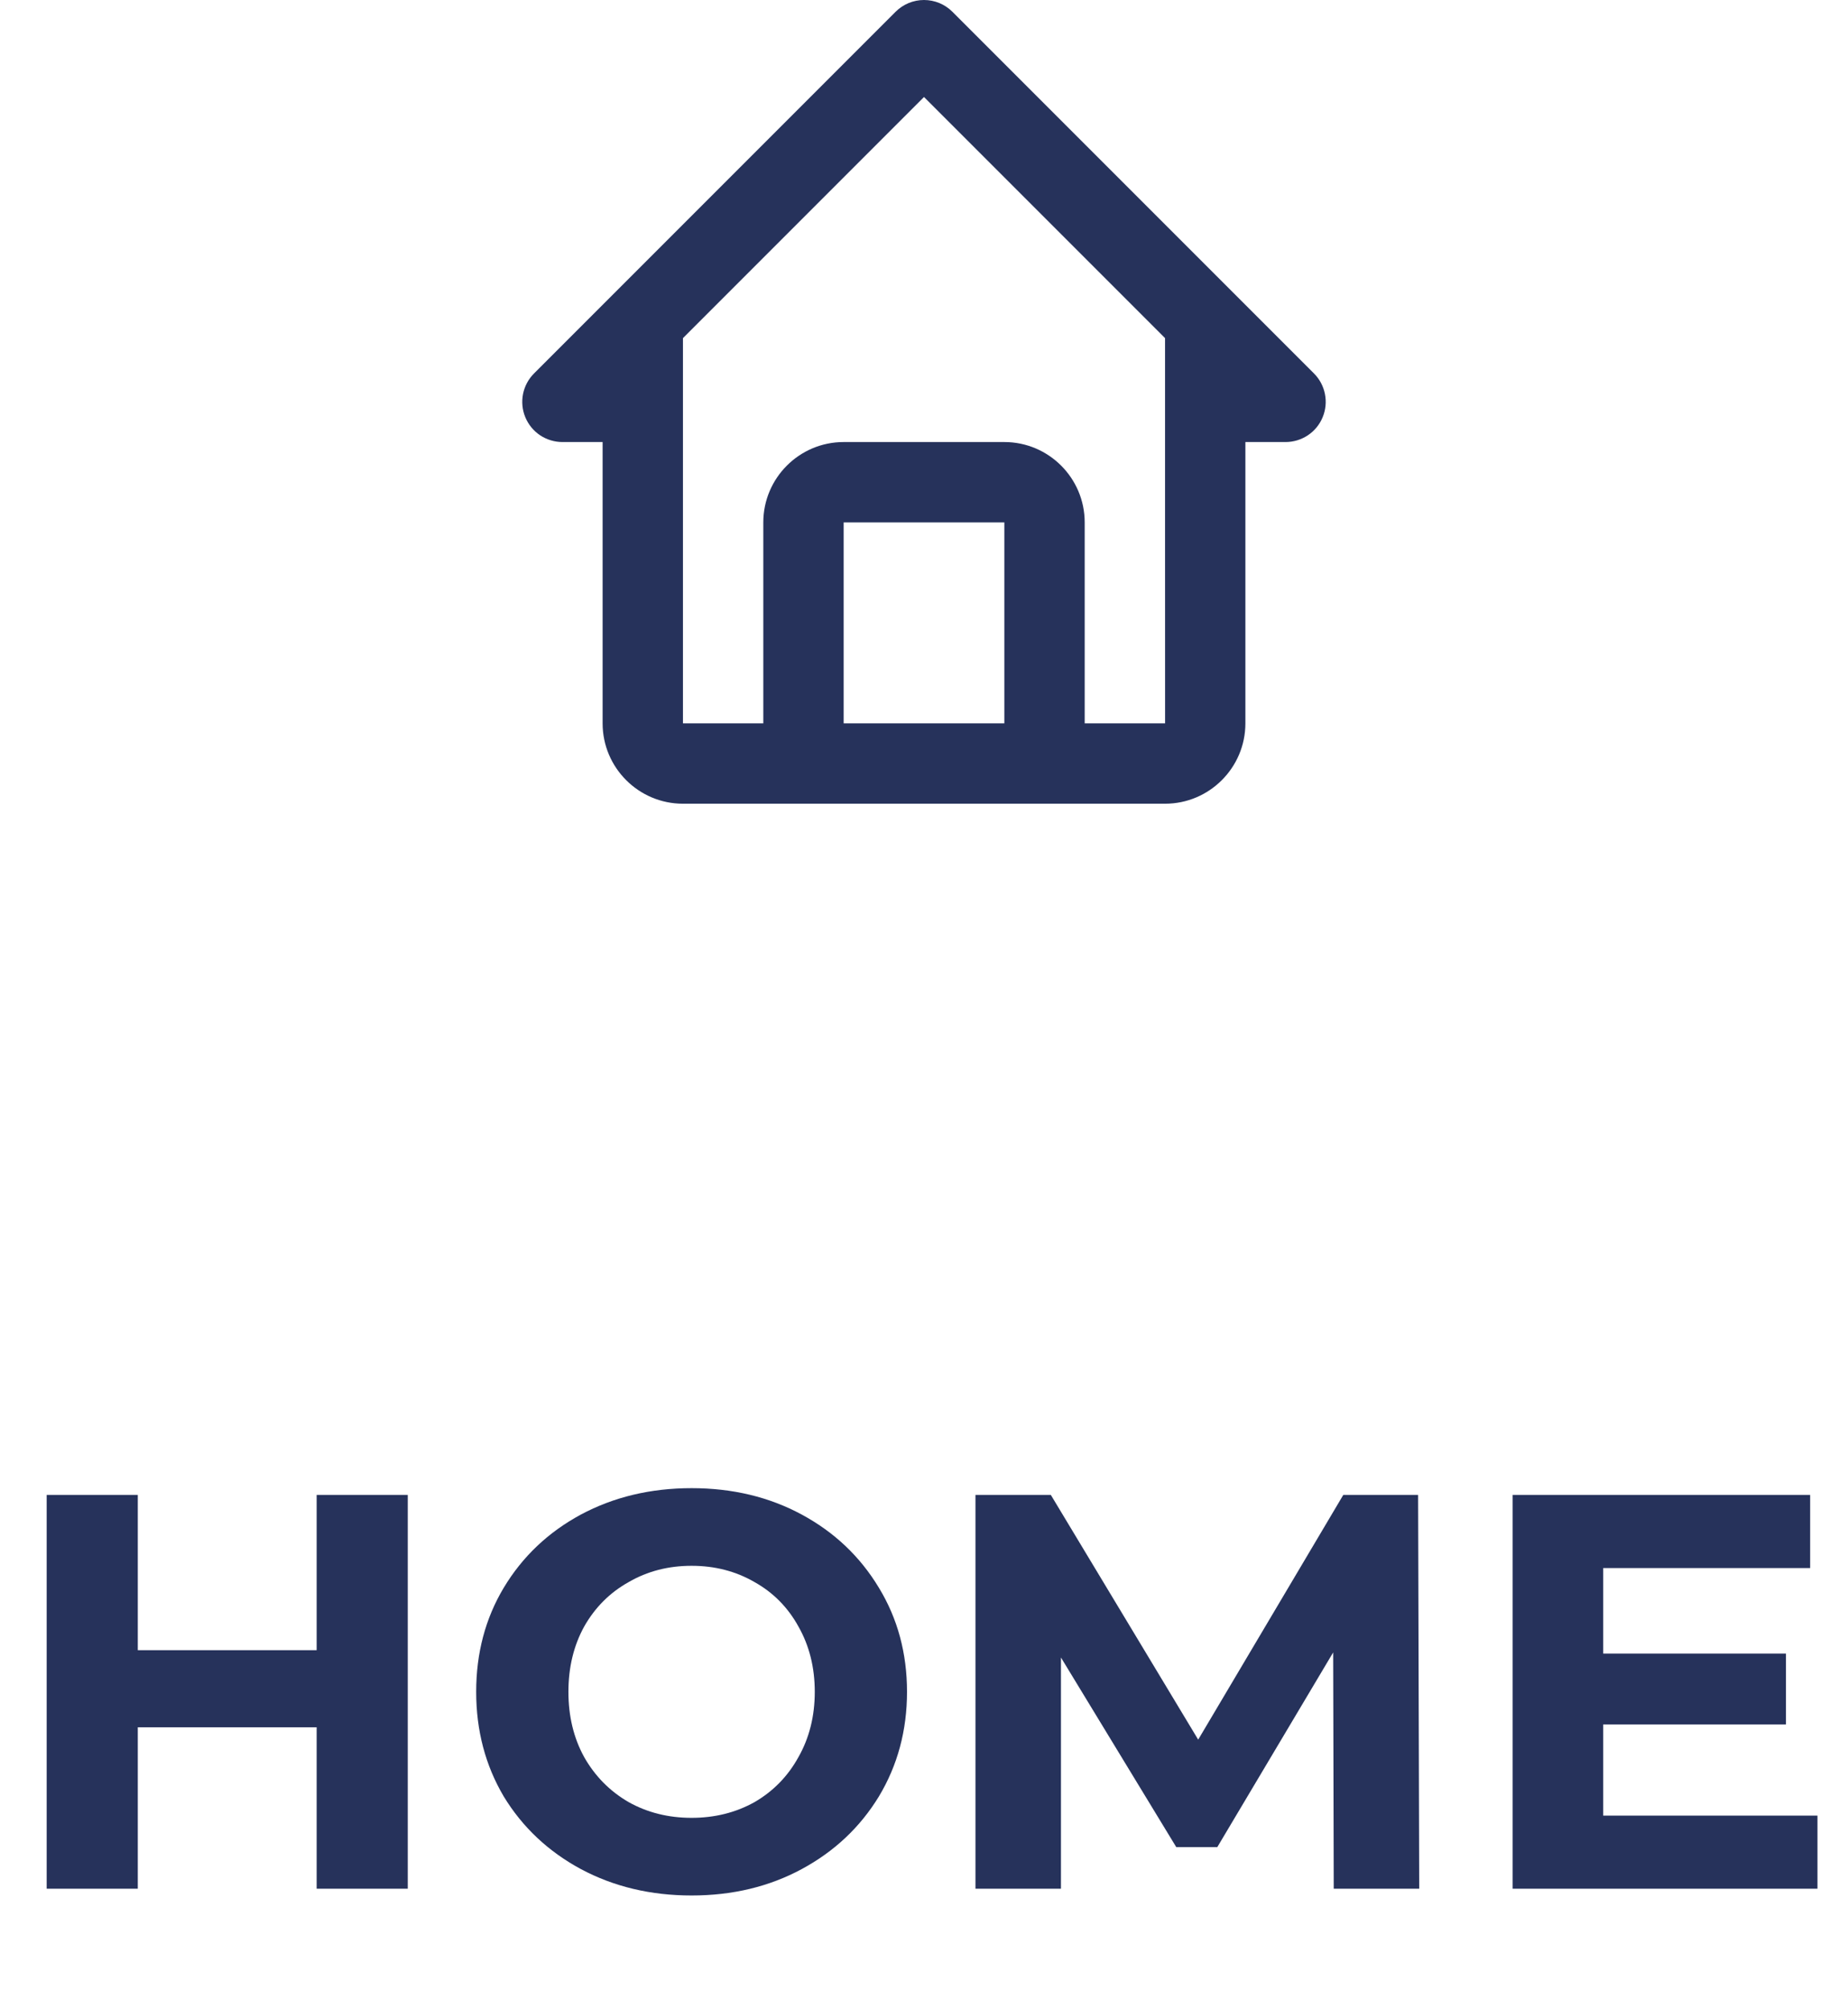 <svg width="46" height="50" viewBox="0 0 46 50" fill="none" xmlns="http://www.w3.org/2000/svg">
<path d="M14 11H15V18C15 19.103 15.897 20 17 20H29C30.103 20 31 19.103 31 18V11H32C32.197 11 32.391 10.941 32.555 10.832C32.72 10.722 32.848 10.566 32.923 10.383C32.999 10.2 33.019 9.999 32.98 9.805C32.942 9.611 32.847 9.433 32.707 9.293L23.707 0.293C23.614 0.2 23.504 0.127 23.383 0.076C23.261 0.026 23.131 0 23 0C22.869 0 22.738 0.026 22.617 0.076C22.496 0.127 22.386 0.2 22.293 0.293L13.293 9.293C13.153 9.433 13.058 9.611 13.019 9.805C12.981 9.999 13 10.2 13.076 10.383C13.152 10.566 13.28 10.722 13.444 10.832C13.609 10.941 13.802 11 14 11ZM21 18V13H25V18H21ZM23 2.414L29 8.414V13L29.001 18H27V13C27 11.897 26.103 11 25 11H21C19.897 11 19 11.897 19 13V18H17V8.414L23 2.414Z" fill="#26325B"/>
<path d="M10.15 37.2V47H7.882V42.982H3.43V47H1.162V37.2H3.43V41.064H7.882V37.2H10.15ZM17.215 47.168C16.197 47.168 15.278 46.949 14.457 46.51C13.645 46.071 13.005 45.469 12.539 44.704C12.081 43.929 11.853 43.061 11.853 42.1C11.853 41.139 12.081 40.275 12.539 39.51C13.005 38.735 13.645 38.129 14.457 37.69C15.278 37.251 16.197 37.032 17.215 37.032C18.232 37.032 19.147 37.251 19.959 37.69C20.771 38.129 21.41 38.735 21.877 39.51C22.343 40.275 22.577 41.139 22.577 42.1C22.577 43.061 22.343 43.929 21.877 44.704C21.41 45.469 20.771 46.071 19.959 46.51C19.147 46.949 18.232 47.168 17.215 47.168ZM17.215 45.236C17.793 45.236 18.316 45.105 18.783 44.844C19.249 44.573 19.613 44.2 19.875 43.724C20.145 43.248 20.281 42.707 20.281 42.1C20.281 41.493 20.145 40.952 19.875 40.476C19.613 40 19.249 39.631 18.783 39.37C18.316 39.099 17.793 38.964 17.215 38.964C16.636 38.964 16.113 39.099 15.647 39.37C15.18 39.631 14.811 40 14.541 40.476C14.279 40.952 14.149 41.493 14.149 42.1C14.149 42.707 14.279 43.248 14.541 43.724C14.811 44.2 15.18 44.573 15.647 44.844C16.113 45.105 16.636 45.236 17.215 45.236ZM33.199 47L33.185 41.12L30.301 45.964H29.279L26.409 41.246V47H24.281V37.2H26.157L29.825 43.29L33.437 37.2H35.299L35.327 47H33.199ZM45.24 45.18V47H37.652V37.2H45.058V39.02H39.906V41.148H44.456V42.912H39.906V45.18H45.24Z" fill="#26325B"/>
</svg>
